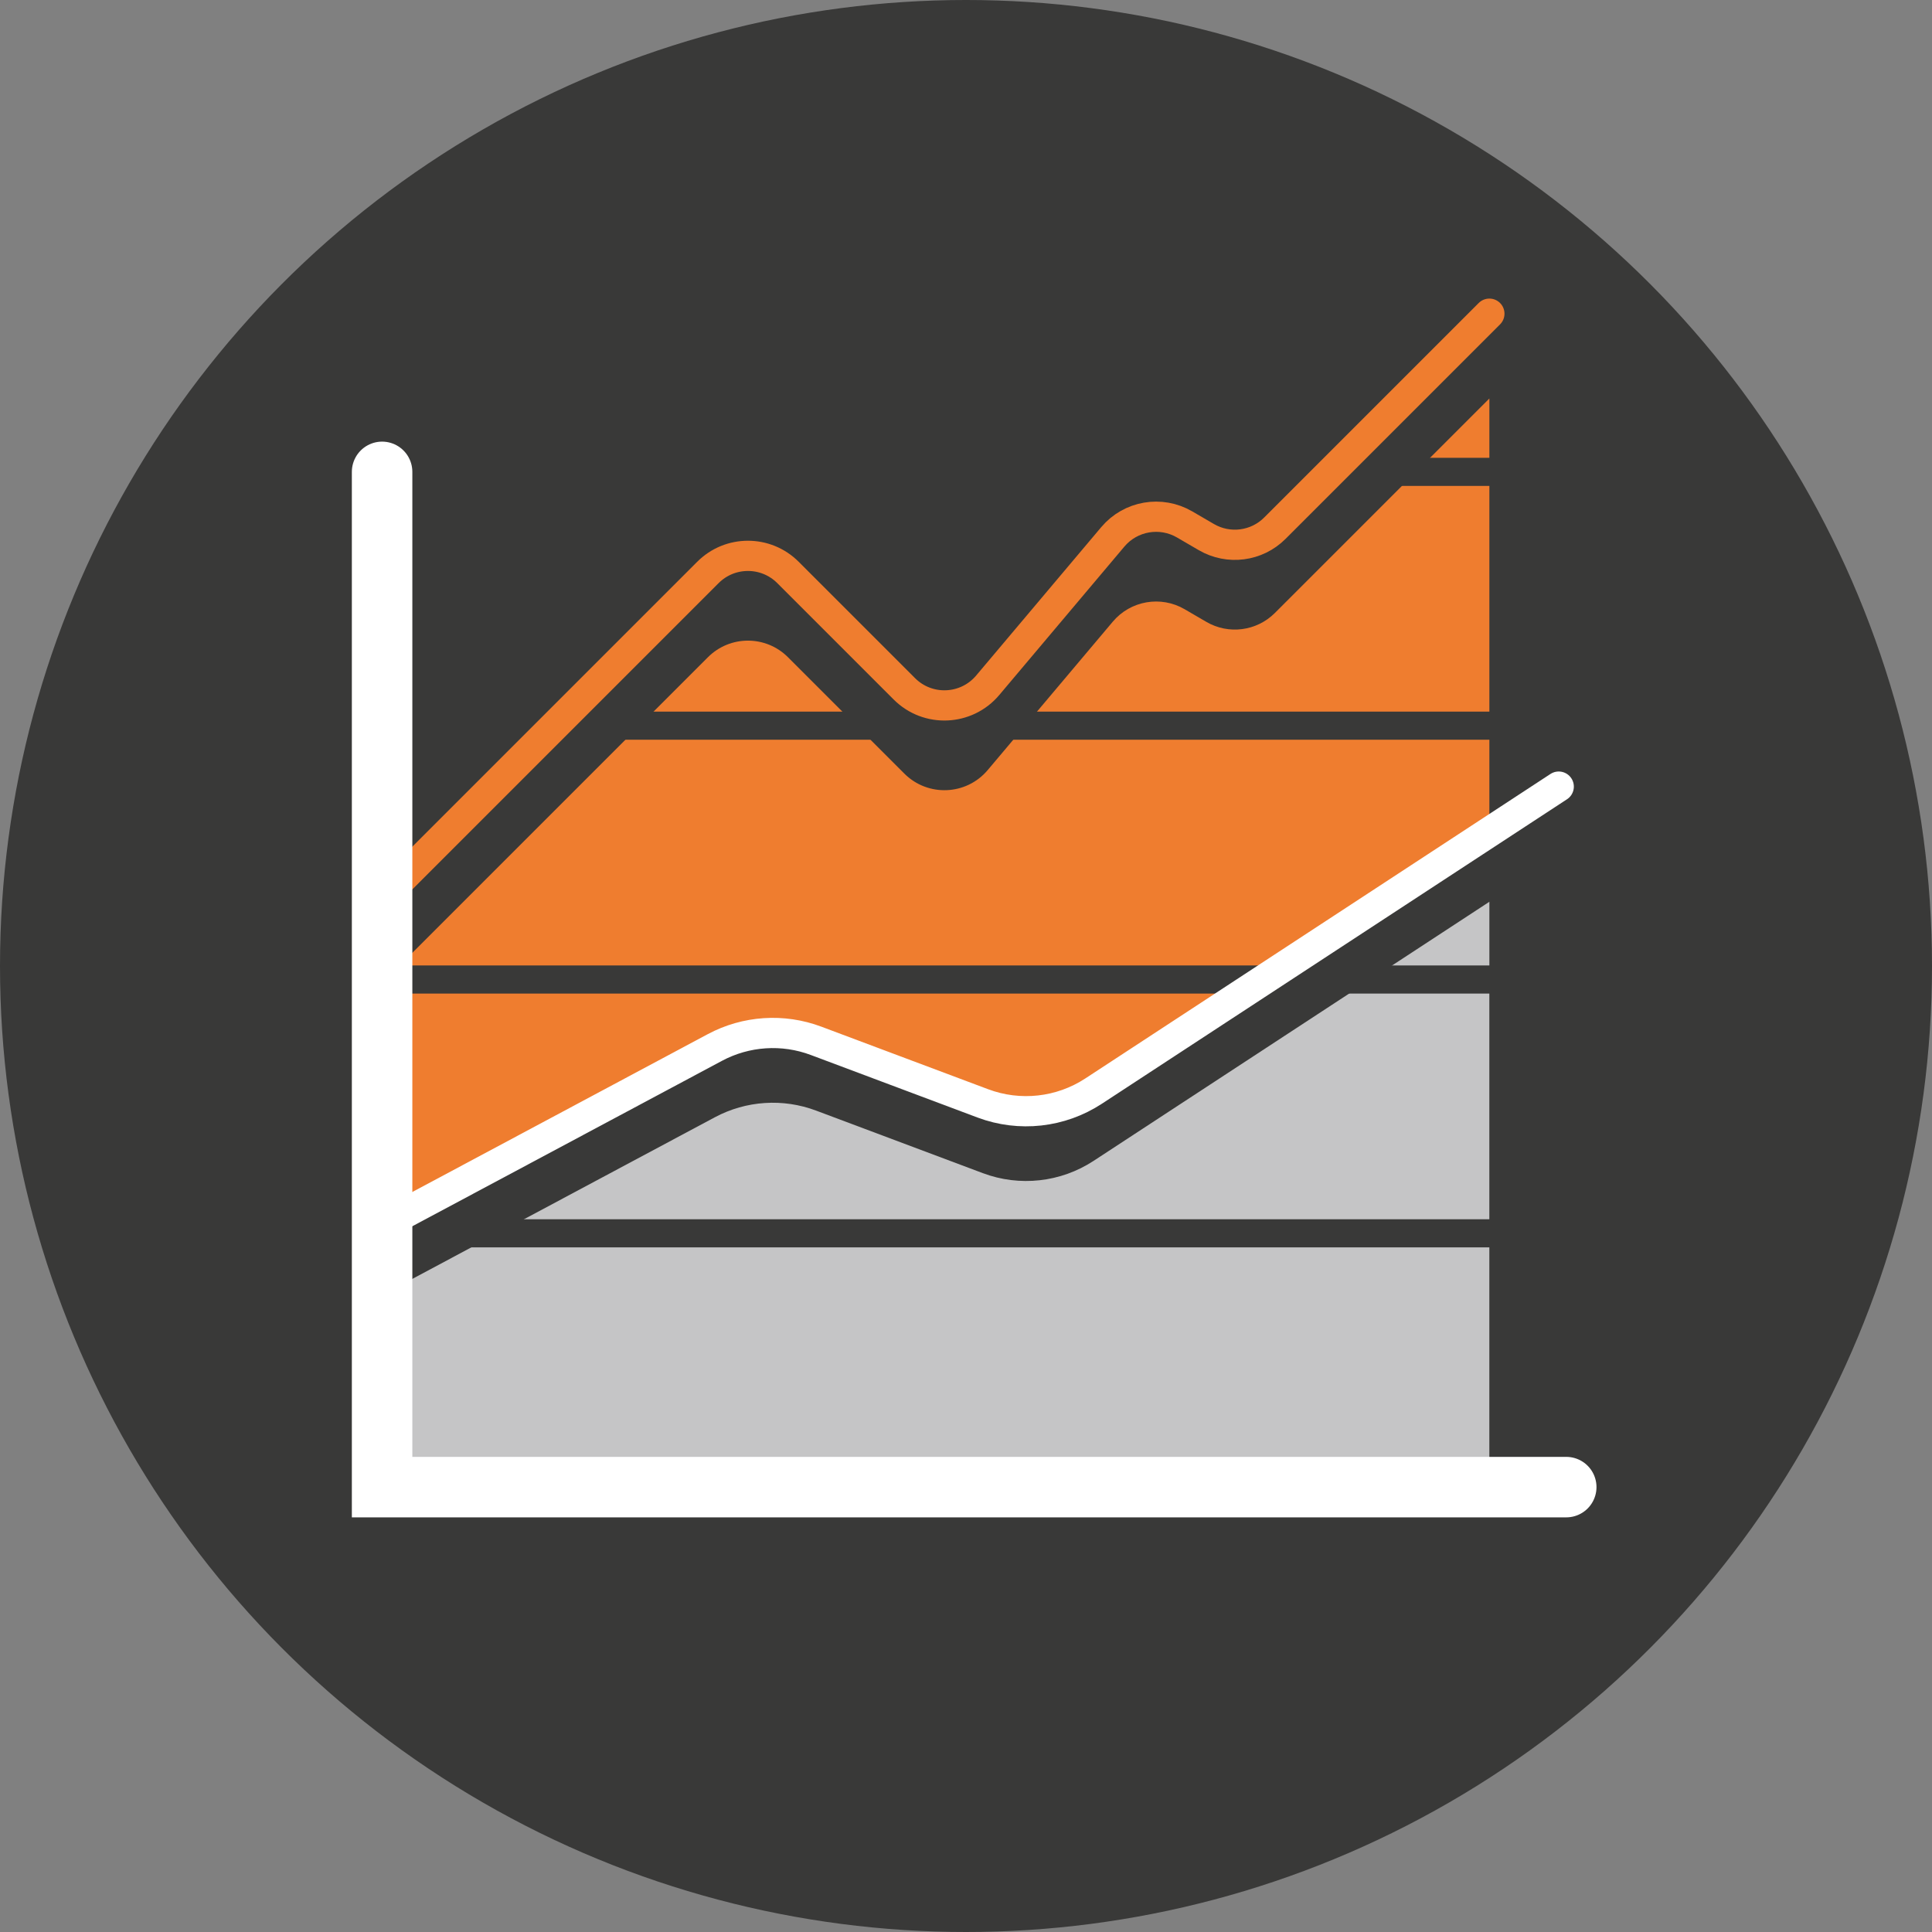 <?xml version="1.0" encoding="UTF-8"?><svg id="Ebene_1" xmlns="http://www.w3.org/2000/svg" xmlns:xlink="http://www.w3.org/1999/xlink" viewBox="0 0 1024 1024"><rect x="0" y="0" width="1024" height="1024" fill="#808080" stroke="none"/><defs><style>.cls-1{stroke:#393938;stroke-width:7.45px;}.cls-1,.cls-2,.cls-3,.cls-4{fill:none;stroke-miterlimit:10;}.cls-2{stroke:#ef7d2f;}.cls-2,.cls-3,.cls-4{stroke-linecap:round;}.cls-2,.cls-4{stroke-width:8.01px;}.cls-3{stroke-width:16.03px;}.cls-3,.cls-4{stroke:#fff;}.cls-5{fill:#c5c5c6;}.cls-6{fill:#393938;}.cls-7{fill:#ef7d2f;}</style><symbol id="Neues_Symbol" viewBox="0 0 512 512"><circle class="cls-6" cx="256" cy="256" r="256"/><path class="cls-7" d="M216.27,275.83l44.2,16.58c9.73,3.65,20.63,2.44,29.33-3.25l104.9-68.67v-114.89l-56.85,56.85c-4.82,4.82-12.28,5.78-18.16,2.35l-5.75-3.35c-6.3-3.67-14.33-2.29-19.03,3.29l-33.16,39.34c-5.66,6.72-15.86,7.15-22.08.94l-30.85-30.85c-5.86-5.86-15.35-5.86-21.21,0l-82.69,82.69v65.92l84.52-45.16c8.27-4.42,18.05-5.07,26.83-1.77Z"/><path class="cls-5" d="M394.69,256.3v137.8H99.26v-49.83l90.18-48.18c8.27-4.42,18.05-5.07,26.83-1.77l44.2,16.58c9.74,3.65,20.63,2.44,29.33-3.25l104.9-68.67v17.33Z"/><line class="cls-1" x1="101.26" y1="394.1" x2="413.07" y2="394.1"/><line class="cls-1" x1="101.26" y1="326.84" x2="413.07" y2="326.84"/><line class="cls-1" x1="101.26" y1="259.58" x2="413.07" y2="259.58"/><line class="cls-1" x1="413.07" y1="192.31" x2="101.26" y2="192.31"/><line class="cls-1" x1="101.26" y1="125.05" x2="413.07" y2="125.05"/><path class="cls-2" d="M104.92,234.39l82.69-82.69c5.86-5.86,15.35-5.86,21.21,0l30.85,30.85c6.21,6.21,16.41,5.78,22.08-.94l33.16-39.34c4.7-5.58,12.73-6.96,19.03-3.29l5.75,3.35c5.89,3.43,13.35,2.47,18.16-2.35l56.85-56.85"/><path class="cls-4" d="M99.26,325.78l90.18-48.18c8.27-4.42,18.05-5.07,26.83-1.77l44.2,16.58c9.74,3.65,20.63,2.44,29.33-3.25l123.28-80.7"/><polyline class="cls-3" points="415.07 394.1 101.26 394.1 101.26 125.05"/></symbol></defs><use width="512" height="512" transform="translate(0 0) scale(2)" xlink:href="#Neues_Symbol"/></svg>